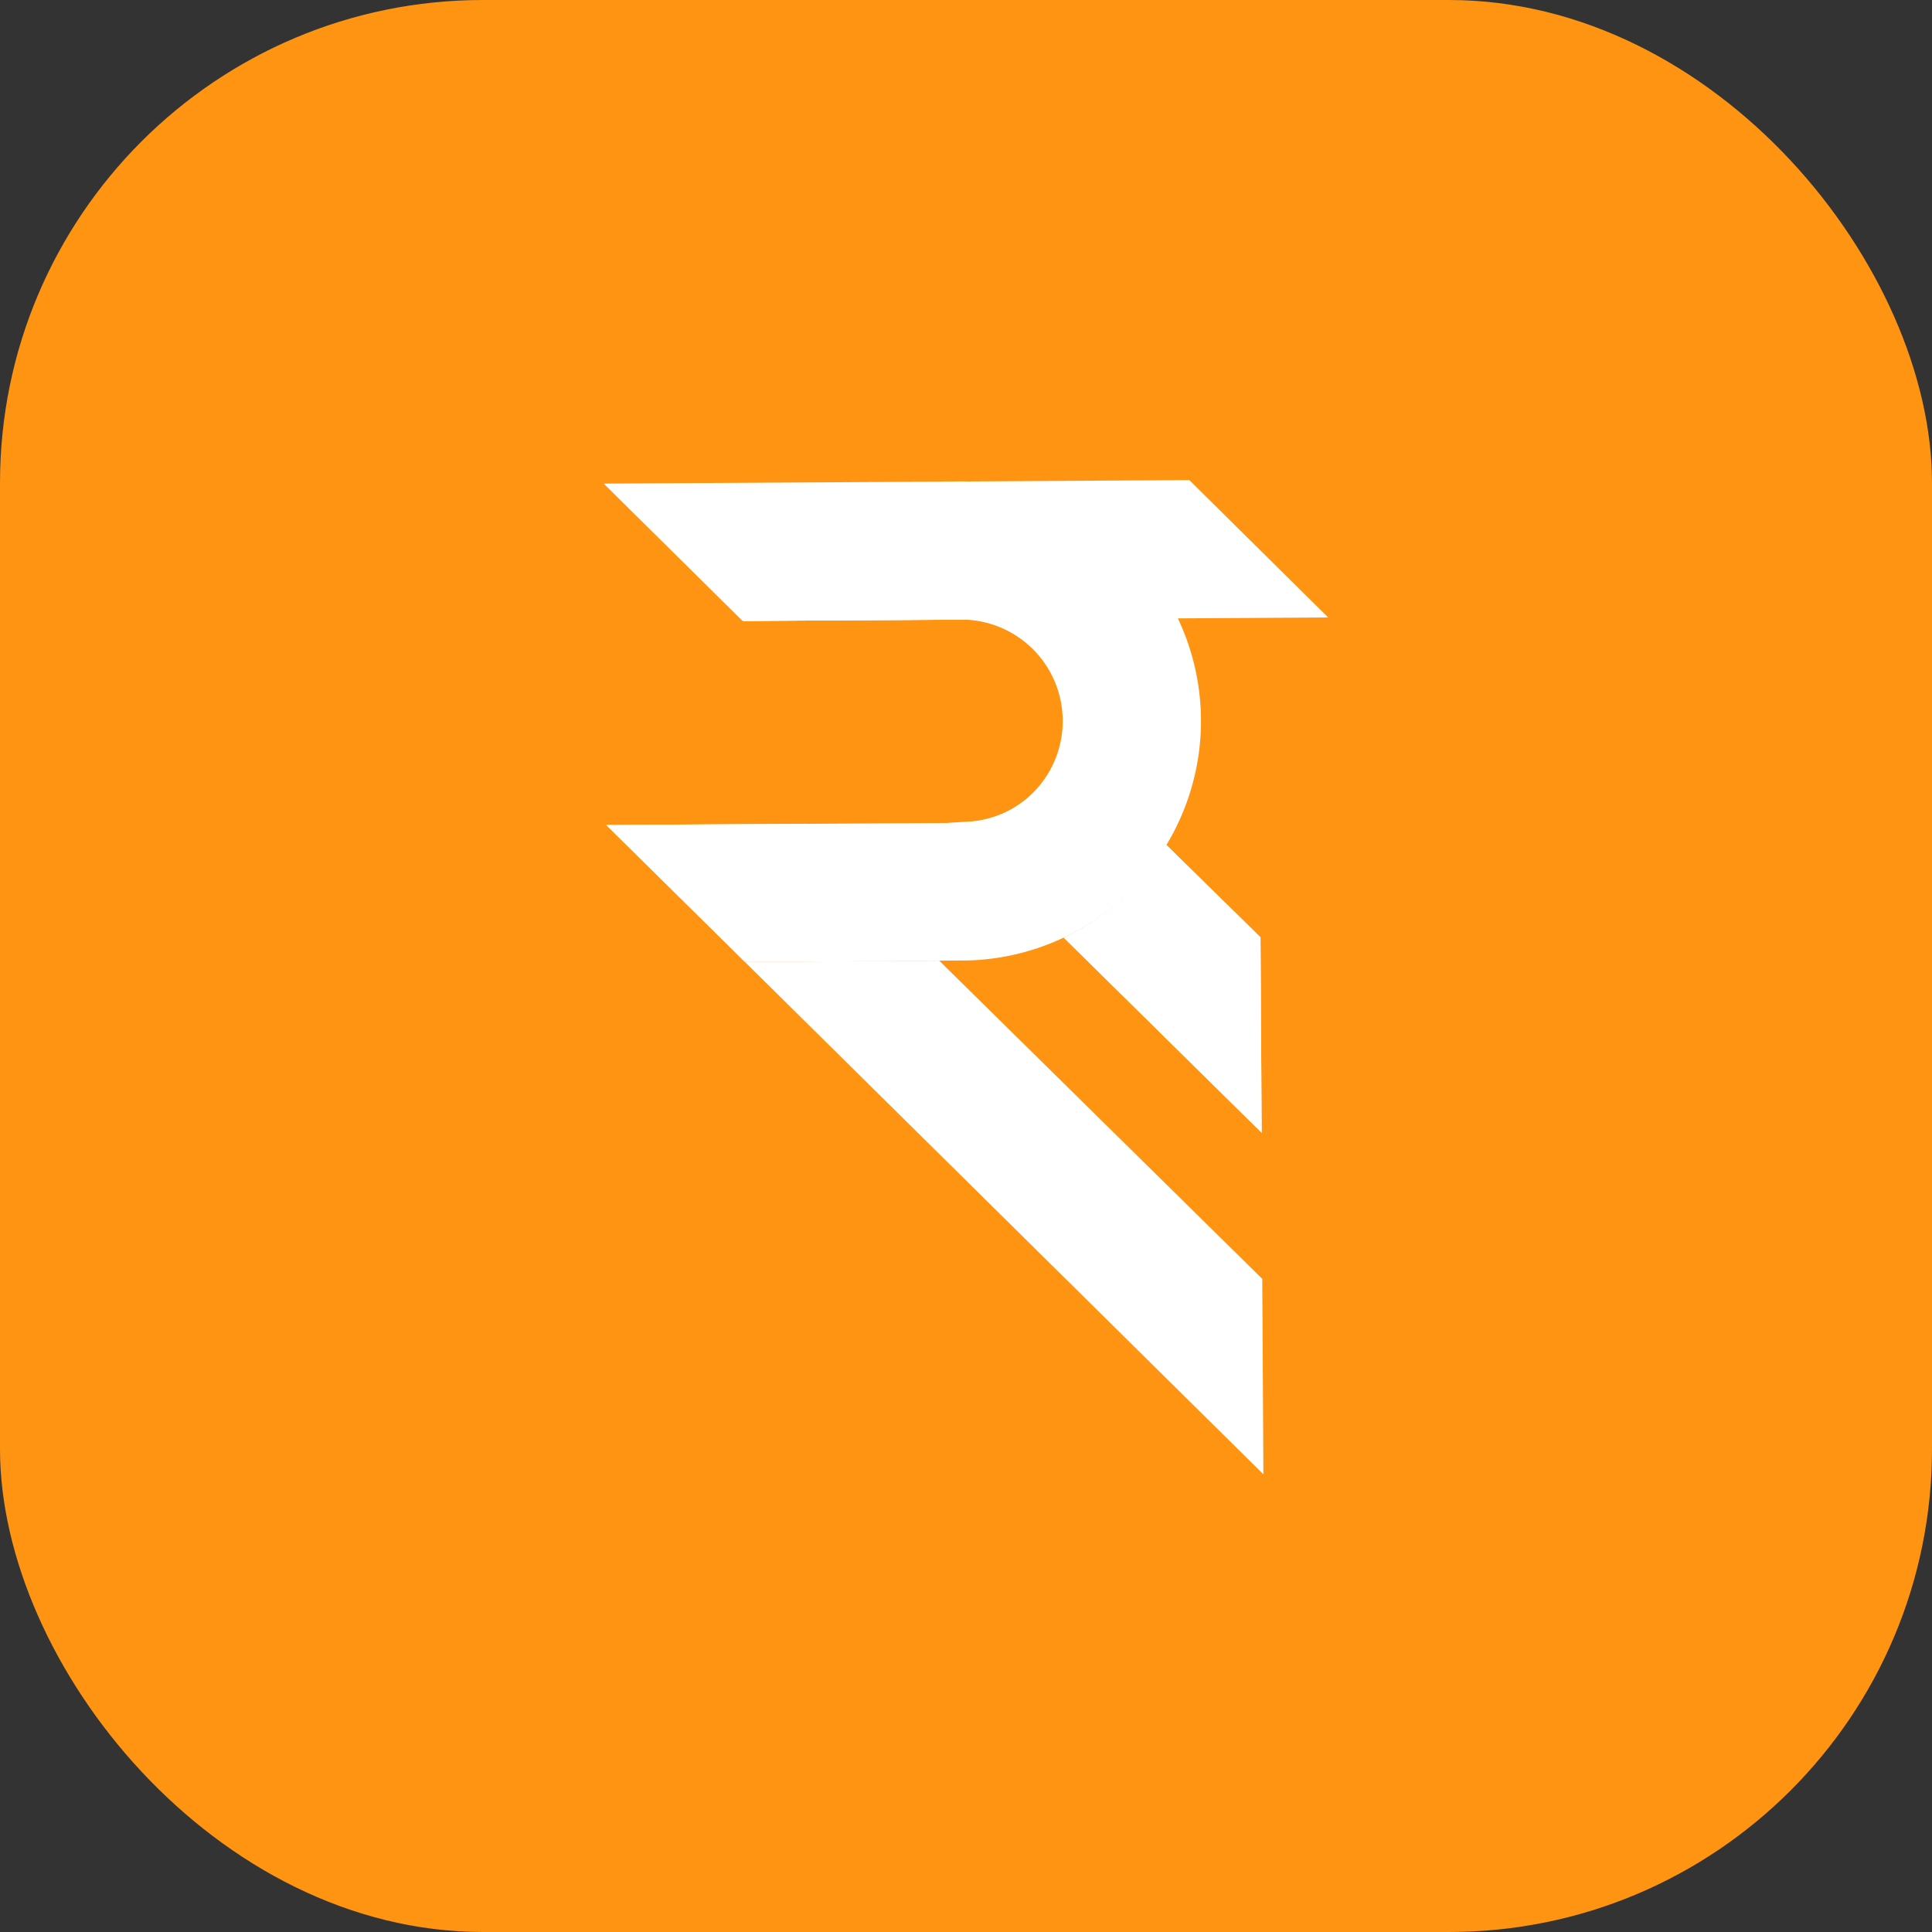 <svg xmlns="http://www.w3.org/2000/svg" width="32" height="32" viewBox="0 0 32 32">
    <rect x="0" y="0" width="32" height="32" fill="#333333" stroke="none"/>
    <defs>
        <style>
            .cls-1{fill:#fe9411}.cls-2{fill:#fff}
        </style>
    </defs>
    <g id="Icon" transform="translate(-40 -163)">
        <rect id="Rectangle_234" width="32" height="32" class="cls-1" data-name="Rectangle 234" rx="8" transform="translate(40 163)"/>
        <g id="Group_526" data-name="Group 526" transform="translate(50 170.952)">
            <g id="Group_525" data-name="Group 525">
                <path id="Path_2" d="M189.91 207.335l5.35 5.27.019 3.237-8.59-8.488 3.237-.019" class="cls-2" data-name="Path 2" transform="translate(-184.353 -199.375)"/>
                <g id="Group_522" data-name="Group 522" transform="translate(.042 .023)">
                    <path id="Path_3" d="M177.094 143.99a3.968 3.968 0 0 0-7.573-1.635l3.65-.022a1.68 1.68 0 0 1 .02 3.358v.008l-5.947.036 2.295 2.265 3.71-.022a3.968 3.968 0 0 0 3.845-3.988z" class="cls-2" data-name="Path 3" transform="translate(-167.244 -140.045)"/>
                </g>
                <path id="Path_4" d="M233.171 191.086a3.985 3.985 0 0 1-1.7 1.535l3.277 3.231-.019-3.237z" class="cls-2" data-name="Path 4" transform="translate(-223.851 -185.042)"/>
                <g id="Group_524" data-name="Group 524" transform="translate(2.298 .035)">
                    <path id="Path_5" d="M186.376 159.48l-.007-.007z" class="cls-2" data-name="Path 5" transform="translate(-186.368 -157.193)"/>
                </g>
                <path id="Path_7" d="M233.171 191.086a3.985 3.985 0 0 1-1.7 1.535l3.277 3.231-.019-3.237z" class="cls-2" data-name="Path 7" transform="translate(-223.851 -185.042)"/>
                <path id="Path_8" d="M172.765 190.379l-3.227.019-2.294-2.267 3.328-.02z" class="cls-2" data-name="Path 8" transform="translate(-167.202 -182.419)"/>
                <path id="Path_9" d="M178.887 142.129l-9.7.058-2.3-2.275 9.7-.058z" class="cls-2" data-name="Path 9" transform="translate(-166.888 -139.854)"/>
                <path id="Path_10" d="M186.543 142.355l3.65-.022 3.538-.021a3.969 3.969 0 0 0-7.191.041z" class="cls-2" data-name="Path 10" transform="translate(-184.224 -140.023)"/>
                <path id="Path_11" d="M217.147 176.391a1.688 1.688 0 0 1-1.6 1.349l-.286.018 1.9 1.9a3.984 3.984 0 0 0 1.717-1.519z" class="cls-2" data-name="Path 11" transform="translate(-209.554 -172.081)"/>
            </g>
        </g>
    </g>
</svg>

